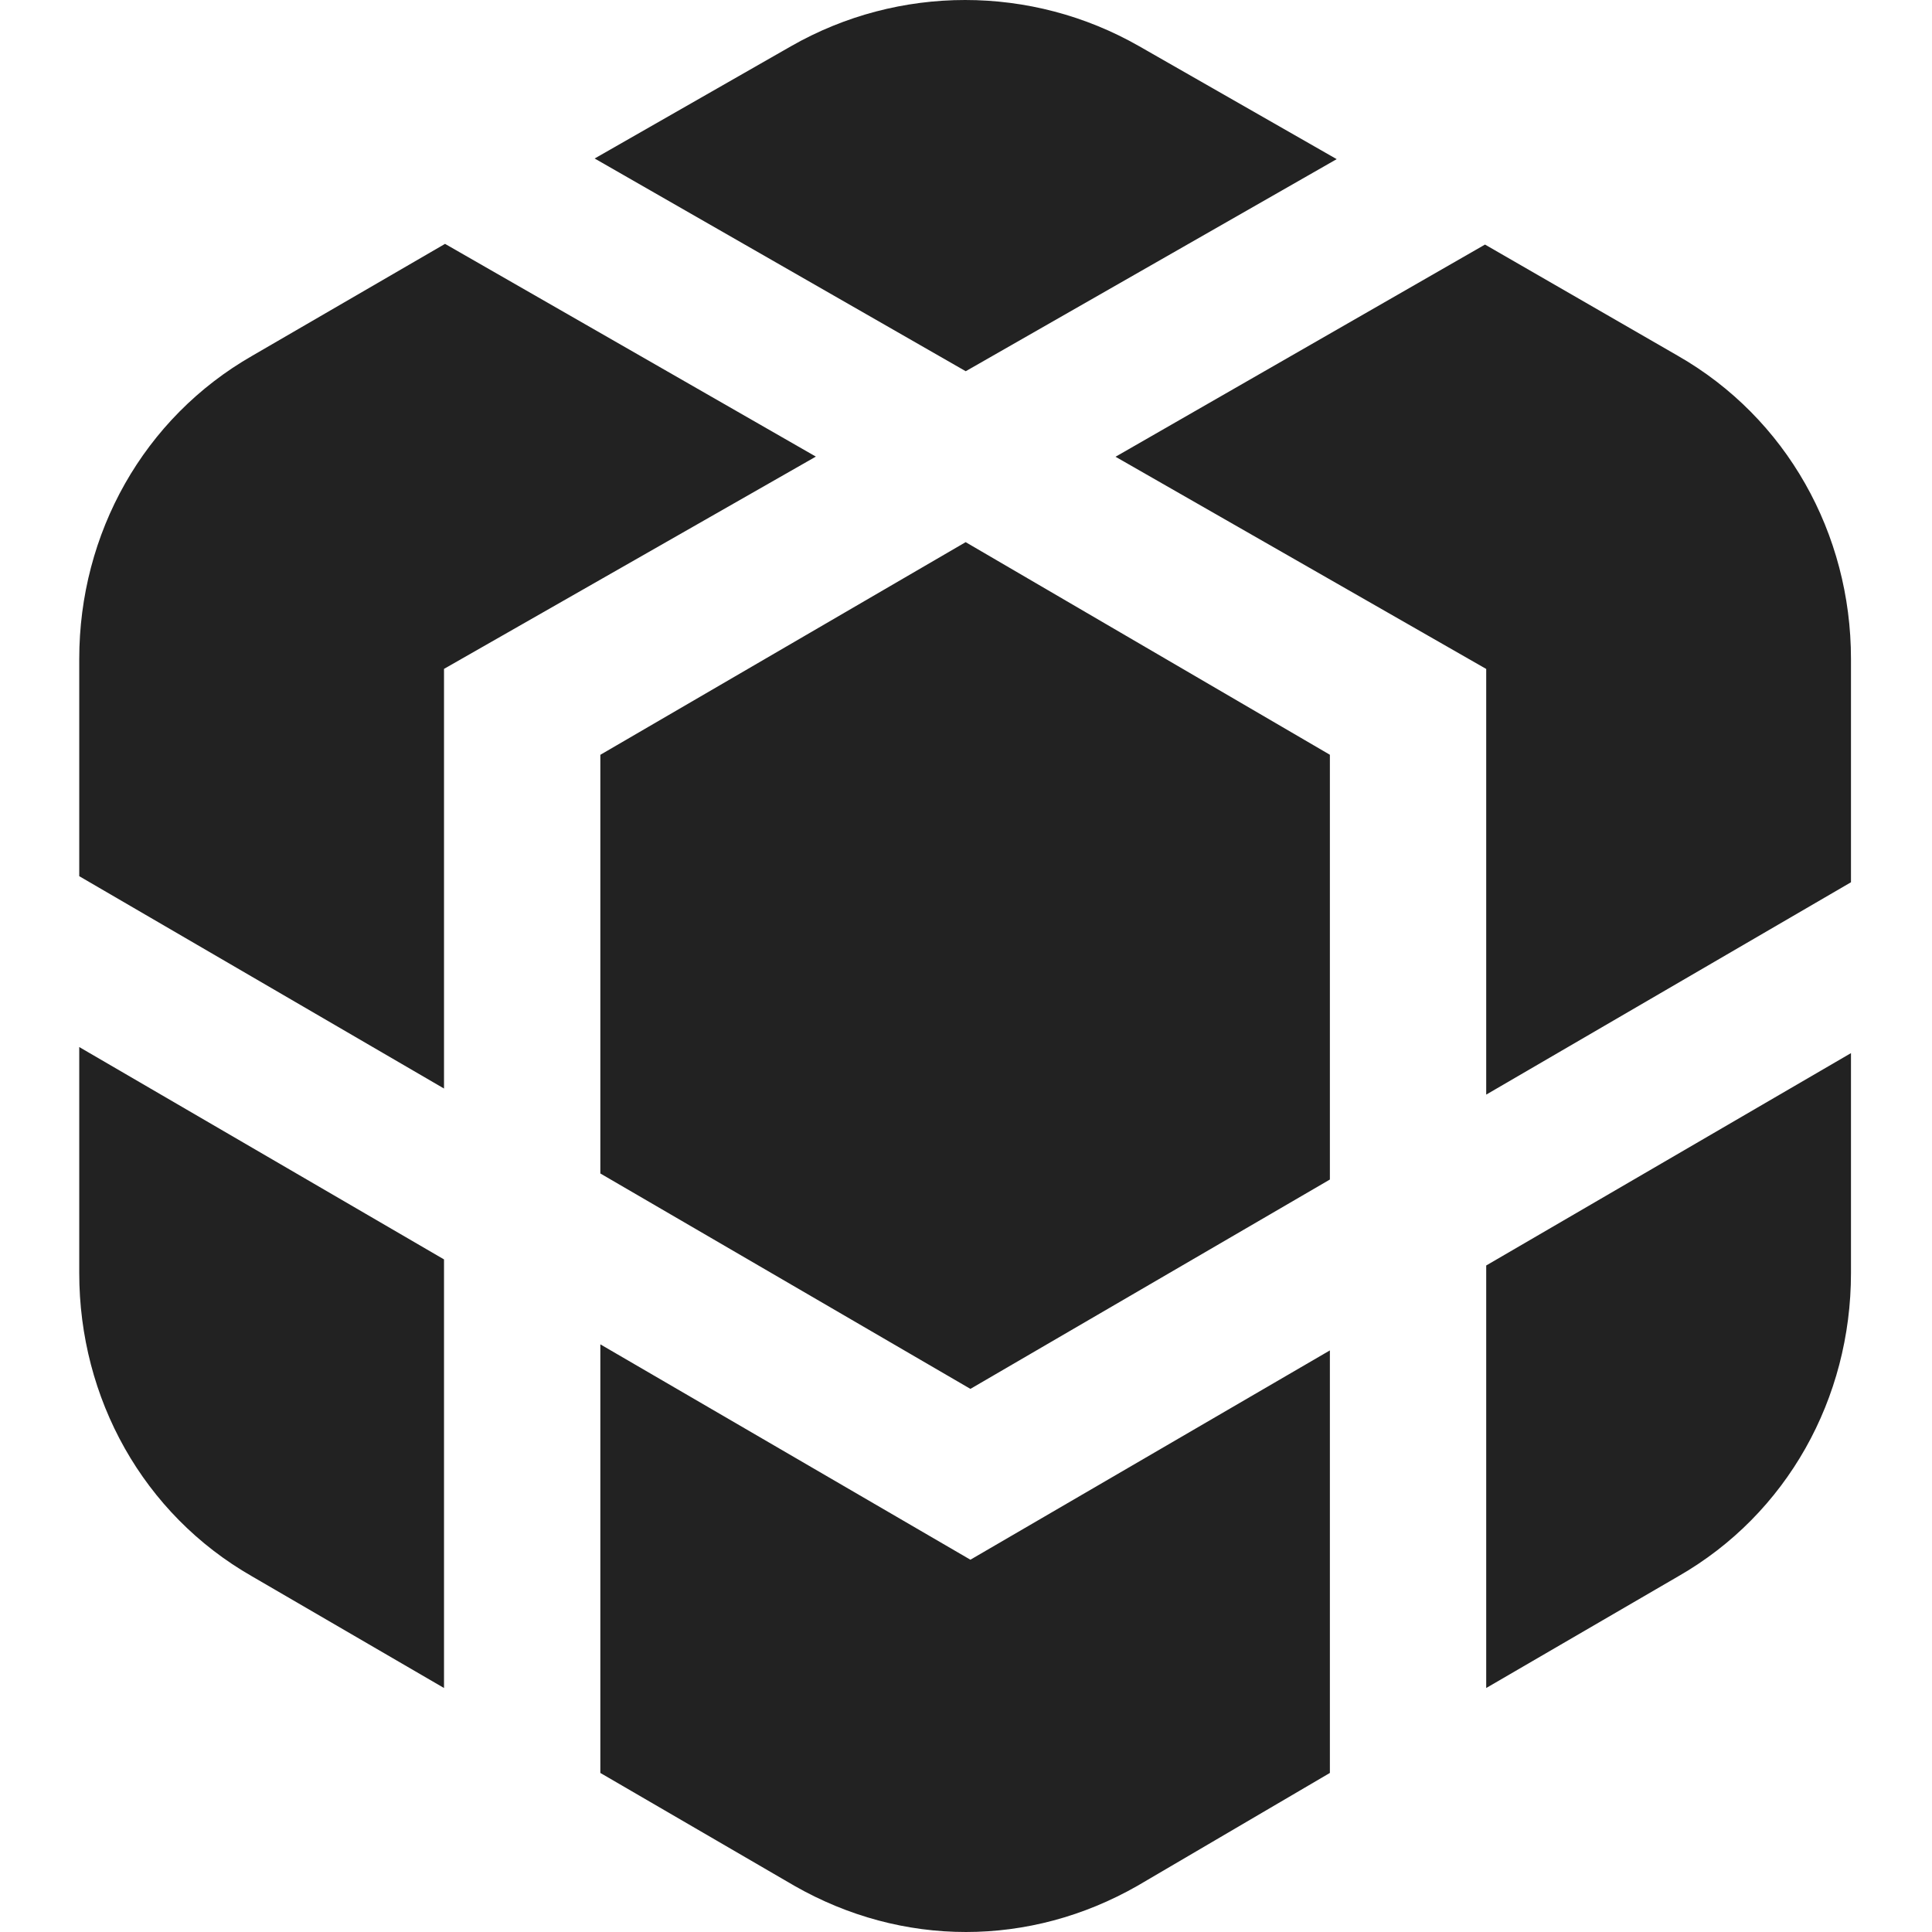 <?xml version="1.0" encoding="UTF-8" standalone="no"?>
<svg width="512px" height="512px" viewBox="0 0 512 512" version="1.1" xmlns="http://www.w3.org/2000/svg" xmlns:xlink="http://www.w3.org/1999/xlink" xmlns:sketch="http://www.bohemiancoding.com/sketch/ns">
    <!-- Generator: Sketch 3.4.2 (15855) - http://www.bohemiancoding.com/sketch -->
    <title>flexible-logo</title>
    <desc>Created with Sketch.</desc>
    <defs></defs>
    <g id="flexible-icons" stroke="none" stroke-width="1" fill="none" fill-rule="evenodd" sketch:type="MSPage">
        <g id="flexible-logo" sketch:type="MSArtboardGroup" fill="#222222">
            <path d="M21,337.387 C21,370.586 37.921,401.243 66.788,417.746 L117.668,447.34 L117.668,333.755 L21,277.476 L21,337.387 Z M117.939,64.628 L66.899,94.254 C38.032,110.757 21,141.414 21,174.613 L21,232.199 L117.668,288.473 L117.668,177.26 L216.213,121.004 L117.939,64.628 Z M159.097,356.265 L159.097,469.849 L210.51,499.747 C239.087,516.084 272.884,516.084 301.46,499.747 L352.432,469.849 L352.432,357.872 L257.168,413.34 L159.097,356.265 Z M393.861,447.34 L444.74,417.746 C473.607,401.238 490.528,370.581 490.528,337.387 L490.528,279.087 L393.861,335.366 L393.861,447.34 Z M354.236,42.174 L301.902,12.253 C273.325,-4.084 238.208,-4.084 209.626,12.253 L157.587,42.003 L255.93,98.379 L354.236,42.174 Z M444.593,94.254 L393.543,64.812 L295.628,121.045 L393.861,177.278 L393.861,290.085 L490.528,233.81 L490.528,174.613 C490.528,141.414 473.46,110.757 444.593,94.254 L444.593,94.254 Z M159.097,200.032 L159.097,310.983 L257.168,368.068 L352.432,312.59 L352.432,200.018 L255.907,143.675 L159.097,200.032 Z" sketch:type="MSShapeGroup"></path>
        </g>
    </g>
</svg>